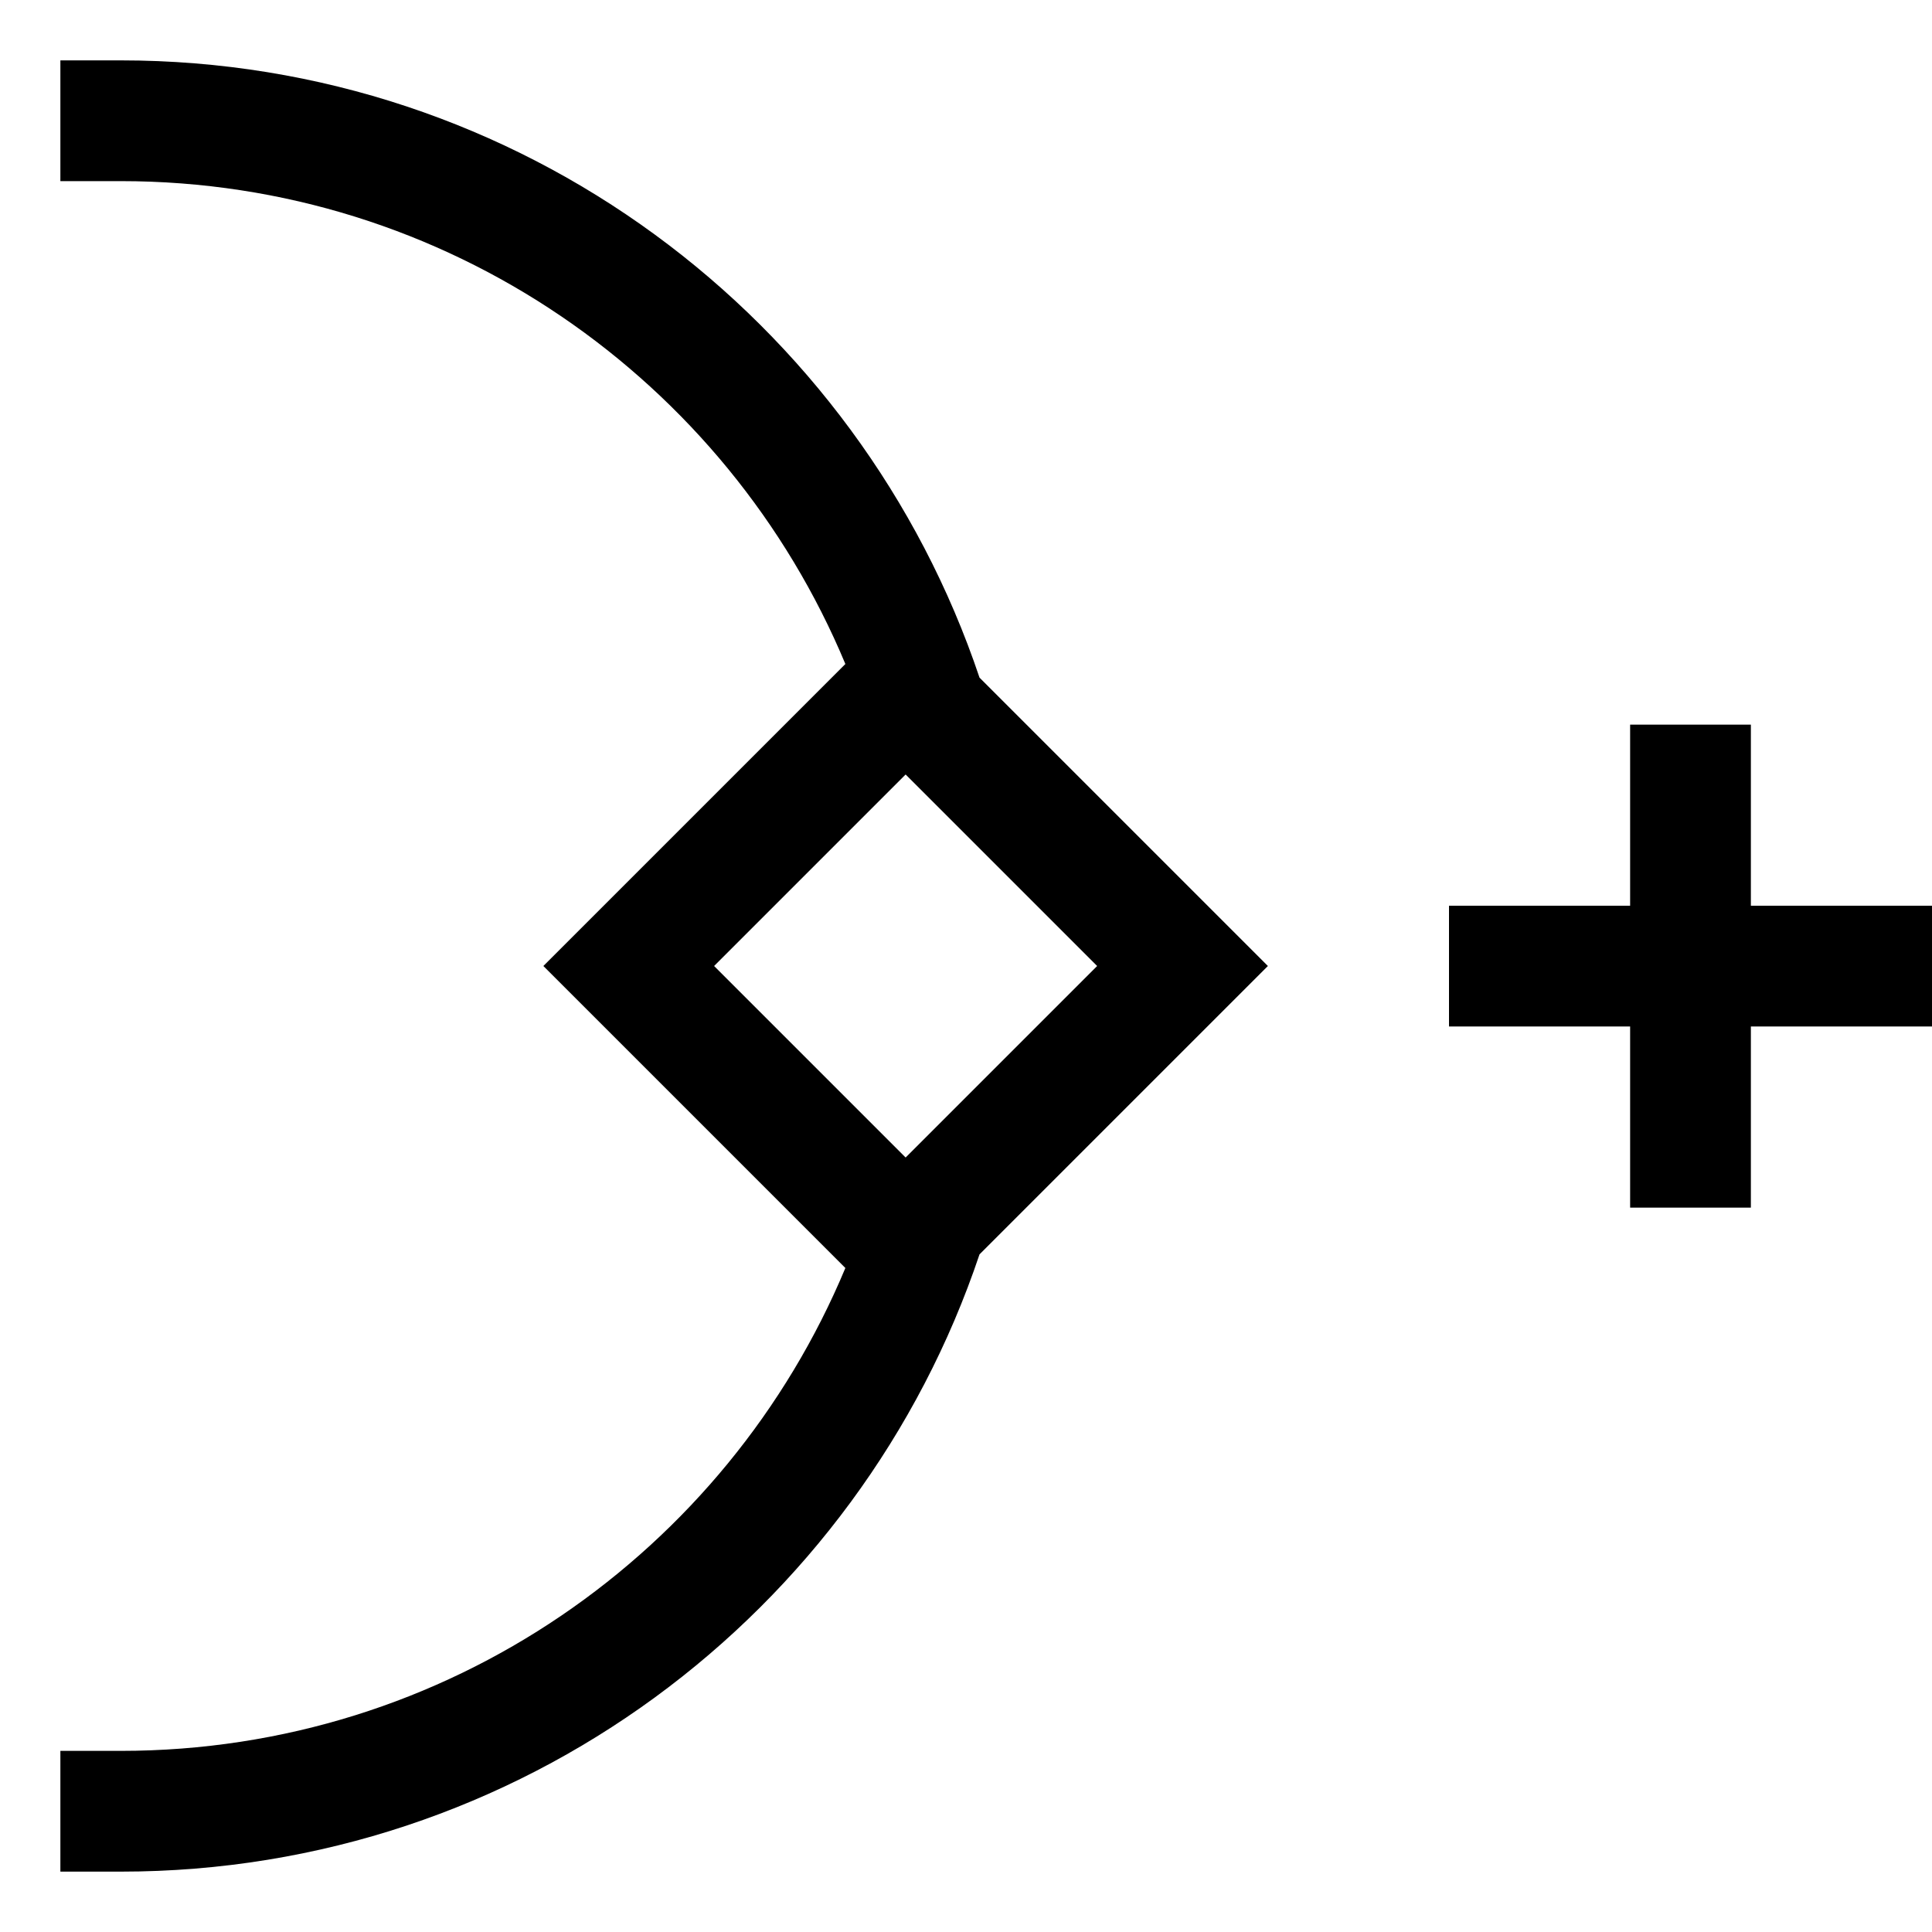 <svg width="16" height="16" viewBox="0 0 16 16" fill="none" xmlns="http://www.w3.org/2000/svg">
<g id="node_insert_max_x" clip-path="url(#clip0_241_9356)">
<path id="Union" fill-rule="evenodd" clip-rule="evenodd" d="M7.001 5.499C6.021 3.15 3.703 1.5 1 1.5H0.5V0.5H1C4.307 0.5 7.114 2.641 8.112 5.612L8.207 5.707L9.793 7.293L10.5 8L9.793 8.707L8.207 10.293L8.112 10.388C7.114 13.36 4.307 15.5 1 15.5H0.5V14.5H1C3.703 14.5 6.021 12.85 7.001 10.501L6.793 10.293L5.207 8.707L4.5 8L5.207 7.293L6.793 5.707L7.001 5.499ZM5.914 8L7.5 9.586L9.086 8L7.5 6.414L5.914 8ZM13.5 8.501V10.001H14.5V8.501H16V7.501H14.5V6.001H13.5V7.501H12V8.501H13.5Z" fill="black"/>
</g>
<defs>
<clipPath id="clip0_241_9356">
<rect width="16" height="16" fill="white"/>
</clipPath>
</defs>
</svg>
